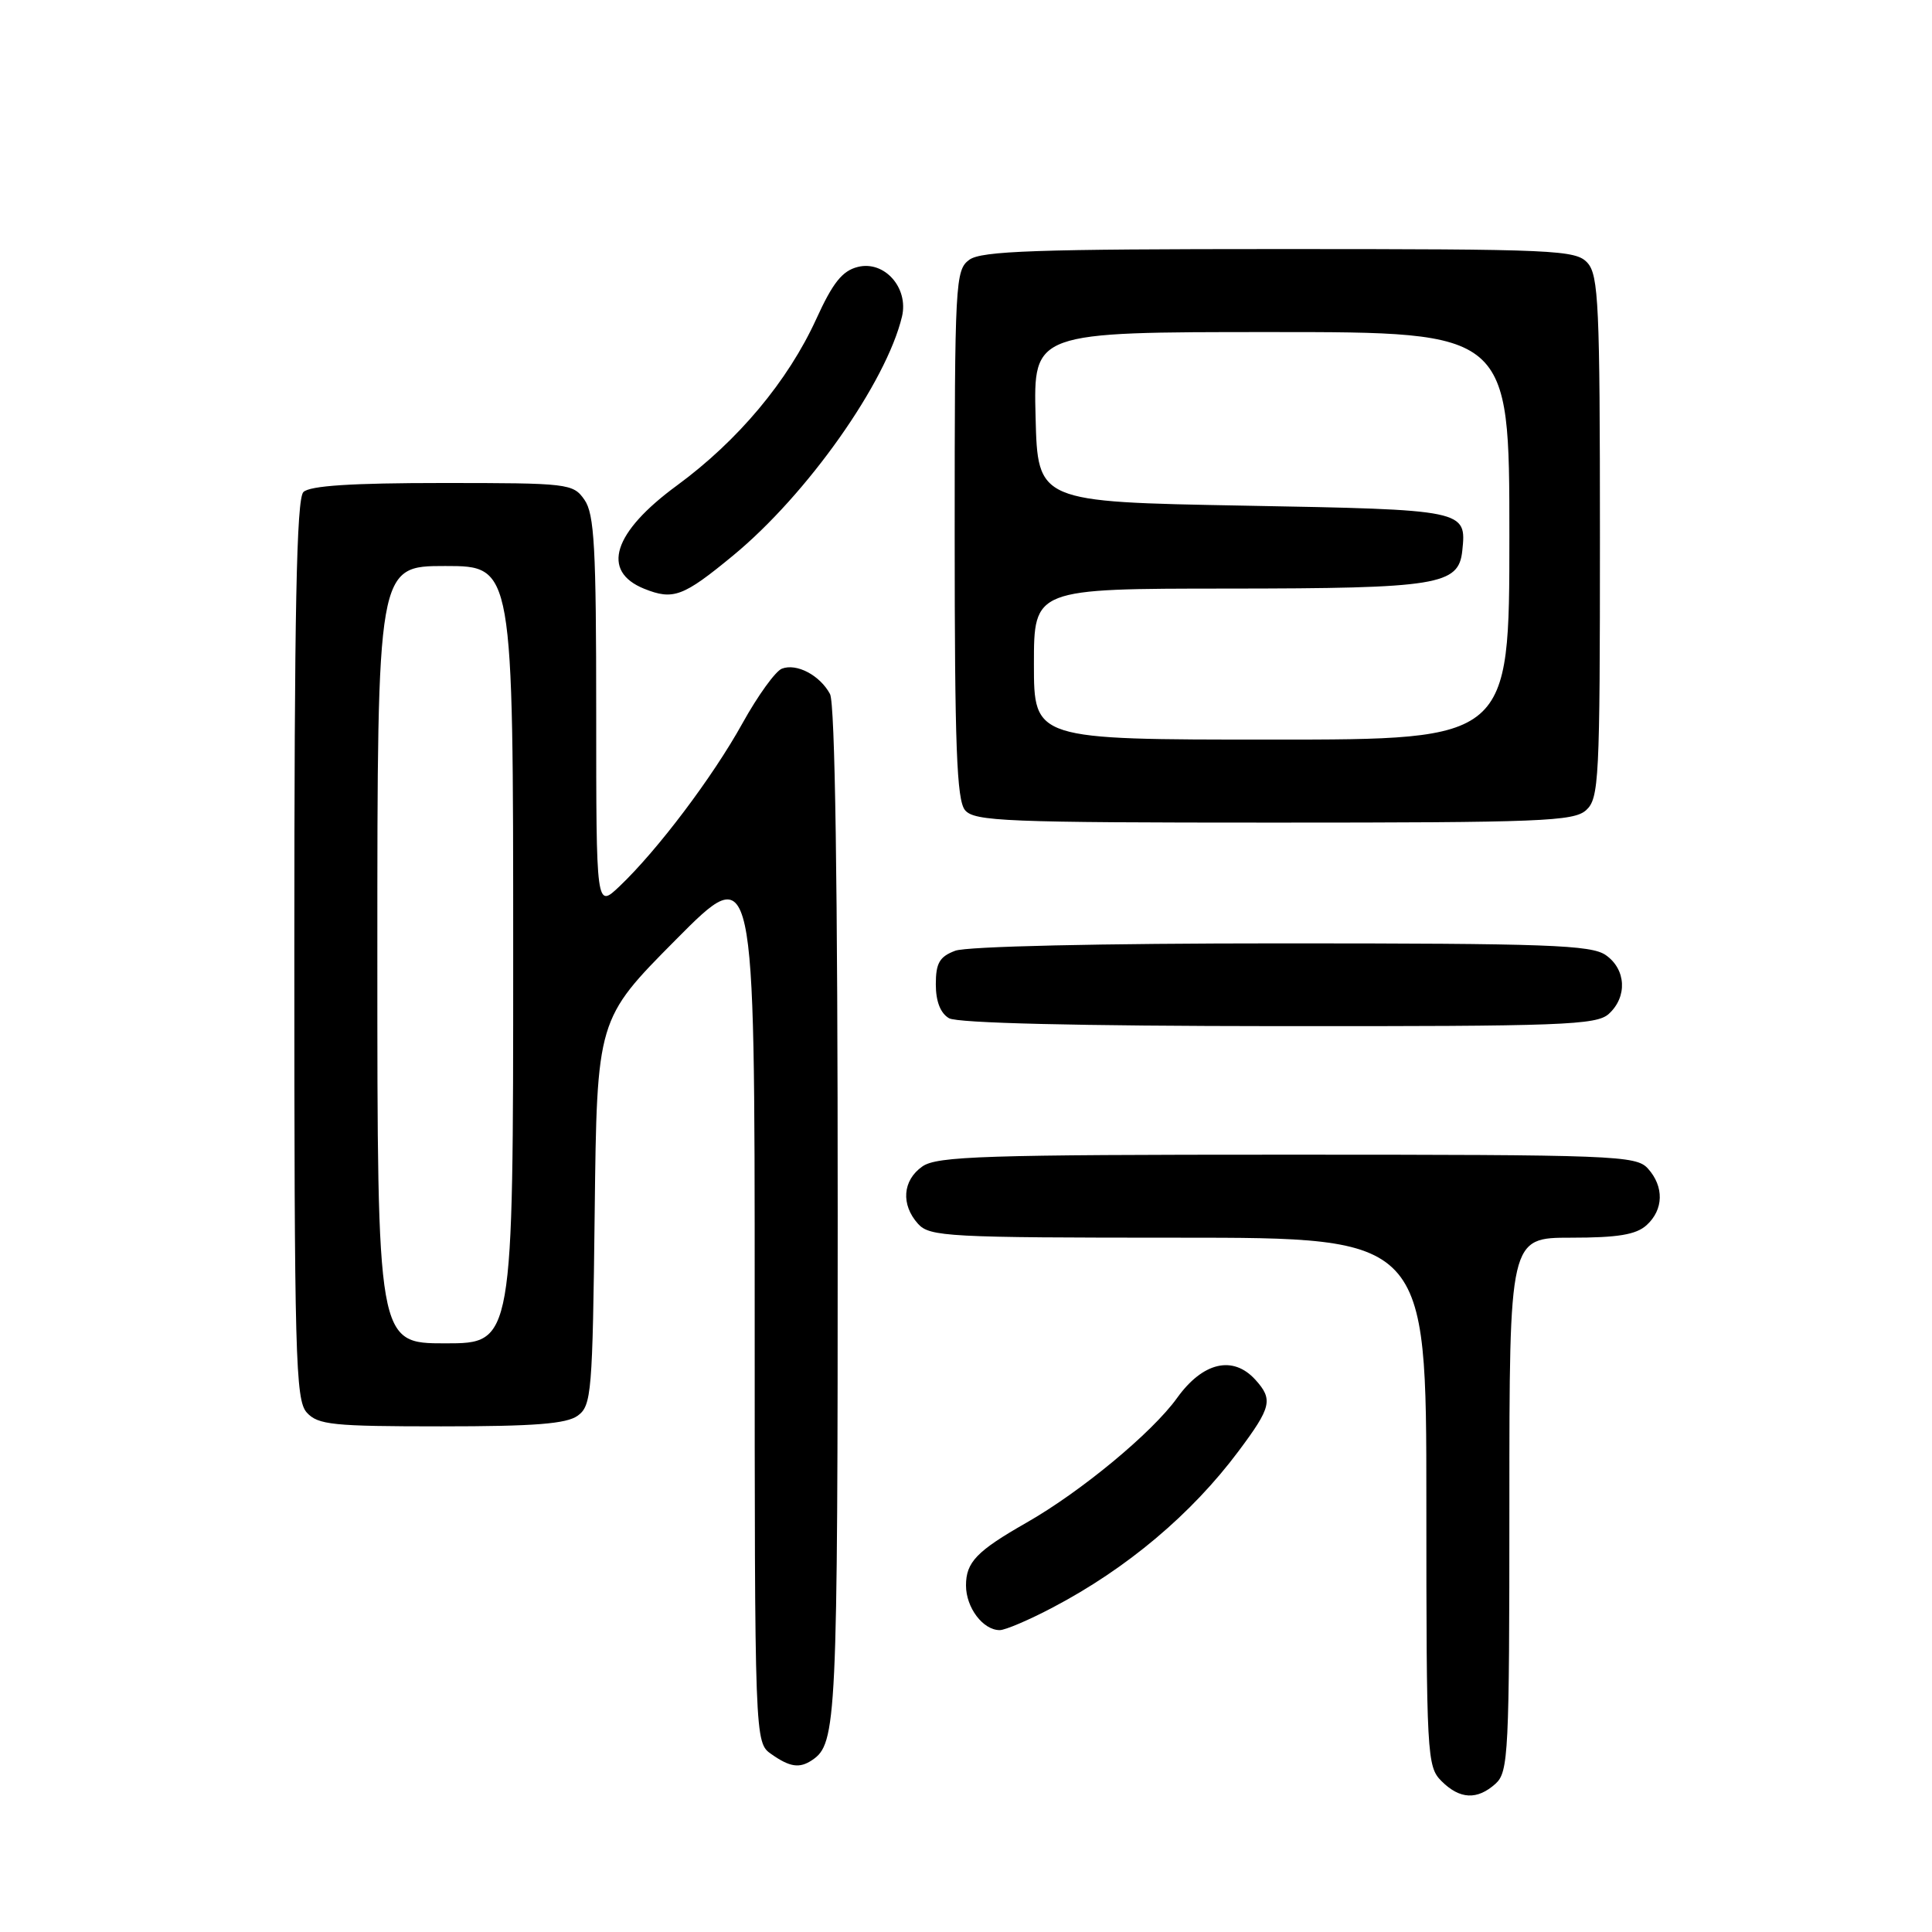 <?xml version="1.0" encoding="UTF-8" standalone="no"?>
<!DOCTYPE svg PUBLIC "-//W3C//DTD SVG 1.1//EN" "http://www.w3.org/Graphics/SVG/1.1/DTD/svg11.dtd" >
<svg xmlns="http://www.w3.org/2000/svg" xmlns:xlink="http://www.w3.org/1999/xlink" version="1.1" viewBox="0 0 256 256">
 <g >
 <path fill="currentColor"
d=" M 198.17 236.35 C 199.88 234.80 200.00 232.32 200.00 199.35 C 200.00 164.00 200.00 164.00 208.17 164.00 C 214.37 164.00 216.78 163.60 218.17 162.35 C 220.45 160.29 220.52 157.23 218.35 154.83 C 216.79 153.11 213.98 153.00 170.57 153.00 C 130.44 153.00 124.16 153.20 122.22 154.56 C 119.59 156.40 119.35 159.62 121.65 162.17 C 123.19 163.87 125.61 164.00 156.15 164.00 C 189.00 164.00 189.00 164.00 189.00 199.00 C 189.00 232.67 189.08 234.08 191.00 236.00 C 193.43 238.43 195.74 238.54 198.17 236.35 Z  M 107.60 233.23 C 110.87 231.05 111.00 228.26 111.00 161.00 C 111.00 117.16 110.65 93.21 109.98 91.96 C 108.65 89.48 105.56 87.85 103.61 88.60 C 102.76 88.92 100.41 92.18 98.38 95.84 C 94.43 102.97 87.12 112.66 82.09 117.44 C 79.00 120.37 79.00 120.37 79.00 94.41 C 79.00 72.53 78.76 68.10 77.44 66.22 C 75.94 64.07 75.33 64.00 58.64 64.00 C 46.57 64.00 41.04 64.36 40.20 65.20 C 39.29 66.11 39.00 80.95 39.00 125.87 C 39.00 179.81 39.15 185.51 40.65 187.17 C 42.13 188.80 44.08 189.00 58.46 189.00 C 70.83 189.00 75.07 188.67 76.56 187.58 C 78.38 186.25 78.52 184.56 78.80 160.61 C 79.10 135.05 79.10 135.05 89.55 124.52 C 100.00 113.99 100.00 113.99 100.00 172.44 C 100.00 230.89 100.00 230.89 102.22 232.44 C 104.67 234.16 105.94 234.34 107.60 233.23 Z  M 139.51 212.99 C 149.32 207.84 157.89 200.62 164.11 192.29 C 168.47 186.46 168.71 185.44 166.35 182.83 C 163.38 179.55 159.38 180.48 155.96 185.25 C 152.66 189.84 143.22 197.66 136.00 201.77 C 129.41 205.53 128.00 207.00 128.00 210.08 C 128.00 213.02 130.25 216.00 132.47 216.00 C 133.20 216.00 136.37 214.65 139.51 212.99 Z  M 213.17 134.35 C 215.66 132.09 215.47 128.44 212.78 126.56 C 210.85 125.21 205.07 125.00 169.84 125.00 C 145.81 125.00 128.08 125.40 126.57 125.98 C 124.49 126.76 124.00 127.62 124.00 130.43 C 124.00 132.68 124.61 134.26 125.75 134.92 C 126.86 135.57 142.81 135.95 169.42 135.97 C 207.05 136.00 211.53 135.83 213.17 134.35 Z  M 210.17 107.35 C 211.88 105.80 212.00 103.34 212.00 71.17 C 212.00 40.46 211.82 36.46 210.35 34.83 C 208.80 33.12 206.20 33.00 169.54 33.00 C 137.30 33.00 130.04 33.25 128.44 34.42 C 126.58 35.78 126.50 37.35 126.50 70.77 C 126.50 98.90 126.77 106.01 127.87 107.35 C 129.11 108.83 133.23 109.00 168.79 109.00 C 204.19 109.00 208.53 108.83 210.17 107.35 Z  M 97.14 73.61 C 106.96 65.52 117.44 50.67 119.52 41.94 C 120.42 38.13 117.18 34.49 113.67 35.37 C 111.61 35.88 110.35 37.46 108.16 42.27 C 104.40 50.50 97.79 58.39 89.71 64.32 C 81.23 70.53 79.59 75.68 85.35 78.01 C 89.21 79.56 90.52 79.07 97.14 73.61 Z  M 50.00 126.50 C 50.00 75.00 50.00 75.00 59.00 75.00 C 68.00 75.00 68.00 75.00 68.00 126.50 C 68.00 178.00 68.00 178.00 59.00 178.00 C 50.00 178.00 50.00 178.00 50.00 126.50 Z  M 137.00 88.00 C 137.00 78.00 137.00 78.00 162.75 77.99 C 190.58 77.97 193.28 77.53 193.76 72.98 C 194.33 67.55 194.27 67.54 164.79 67.00 C 137.50 66.50 137.50 66.50 137.22 55.25 C 136.93 44.00 136.93 44.00 168.47 44.00 C 200.00 44.00 200.00 44.00 200.00 71.00 C 200.00 98.00 200.00 98.00 168.50 98.00 C 137.00 98.00 137.00 98.00 137.00 88.00 Z "/>
</g>
</svg>